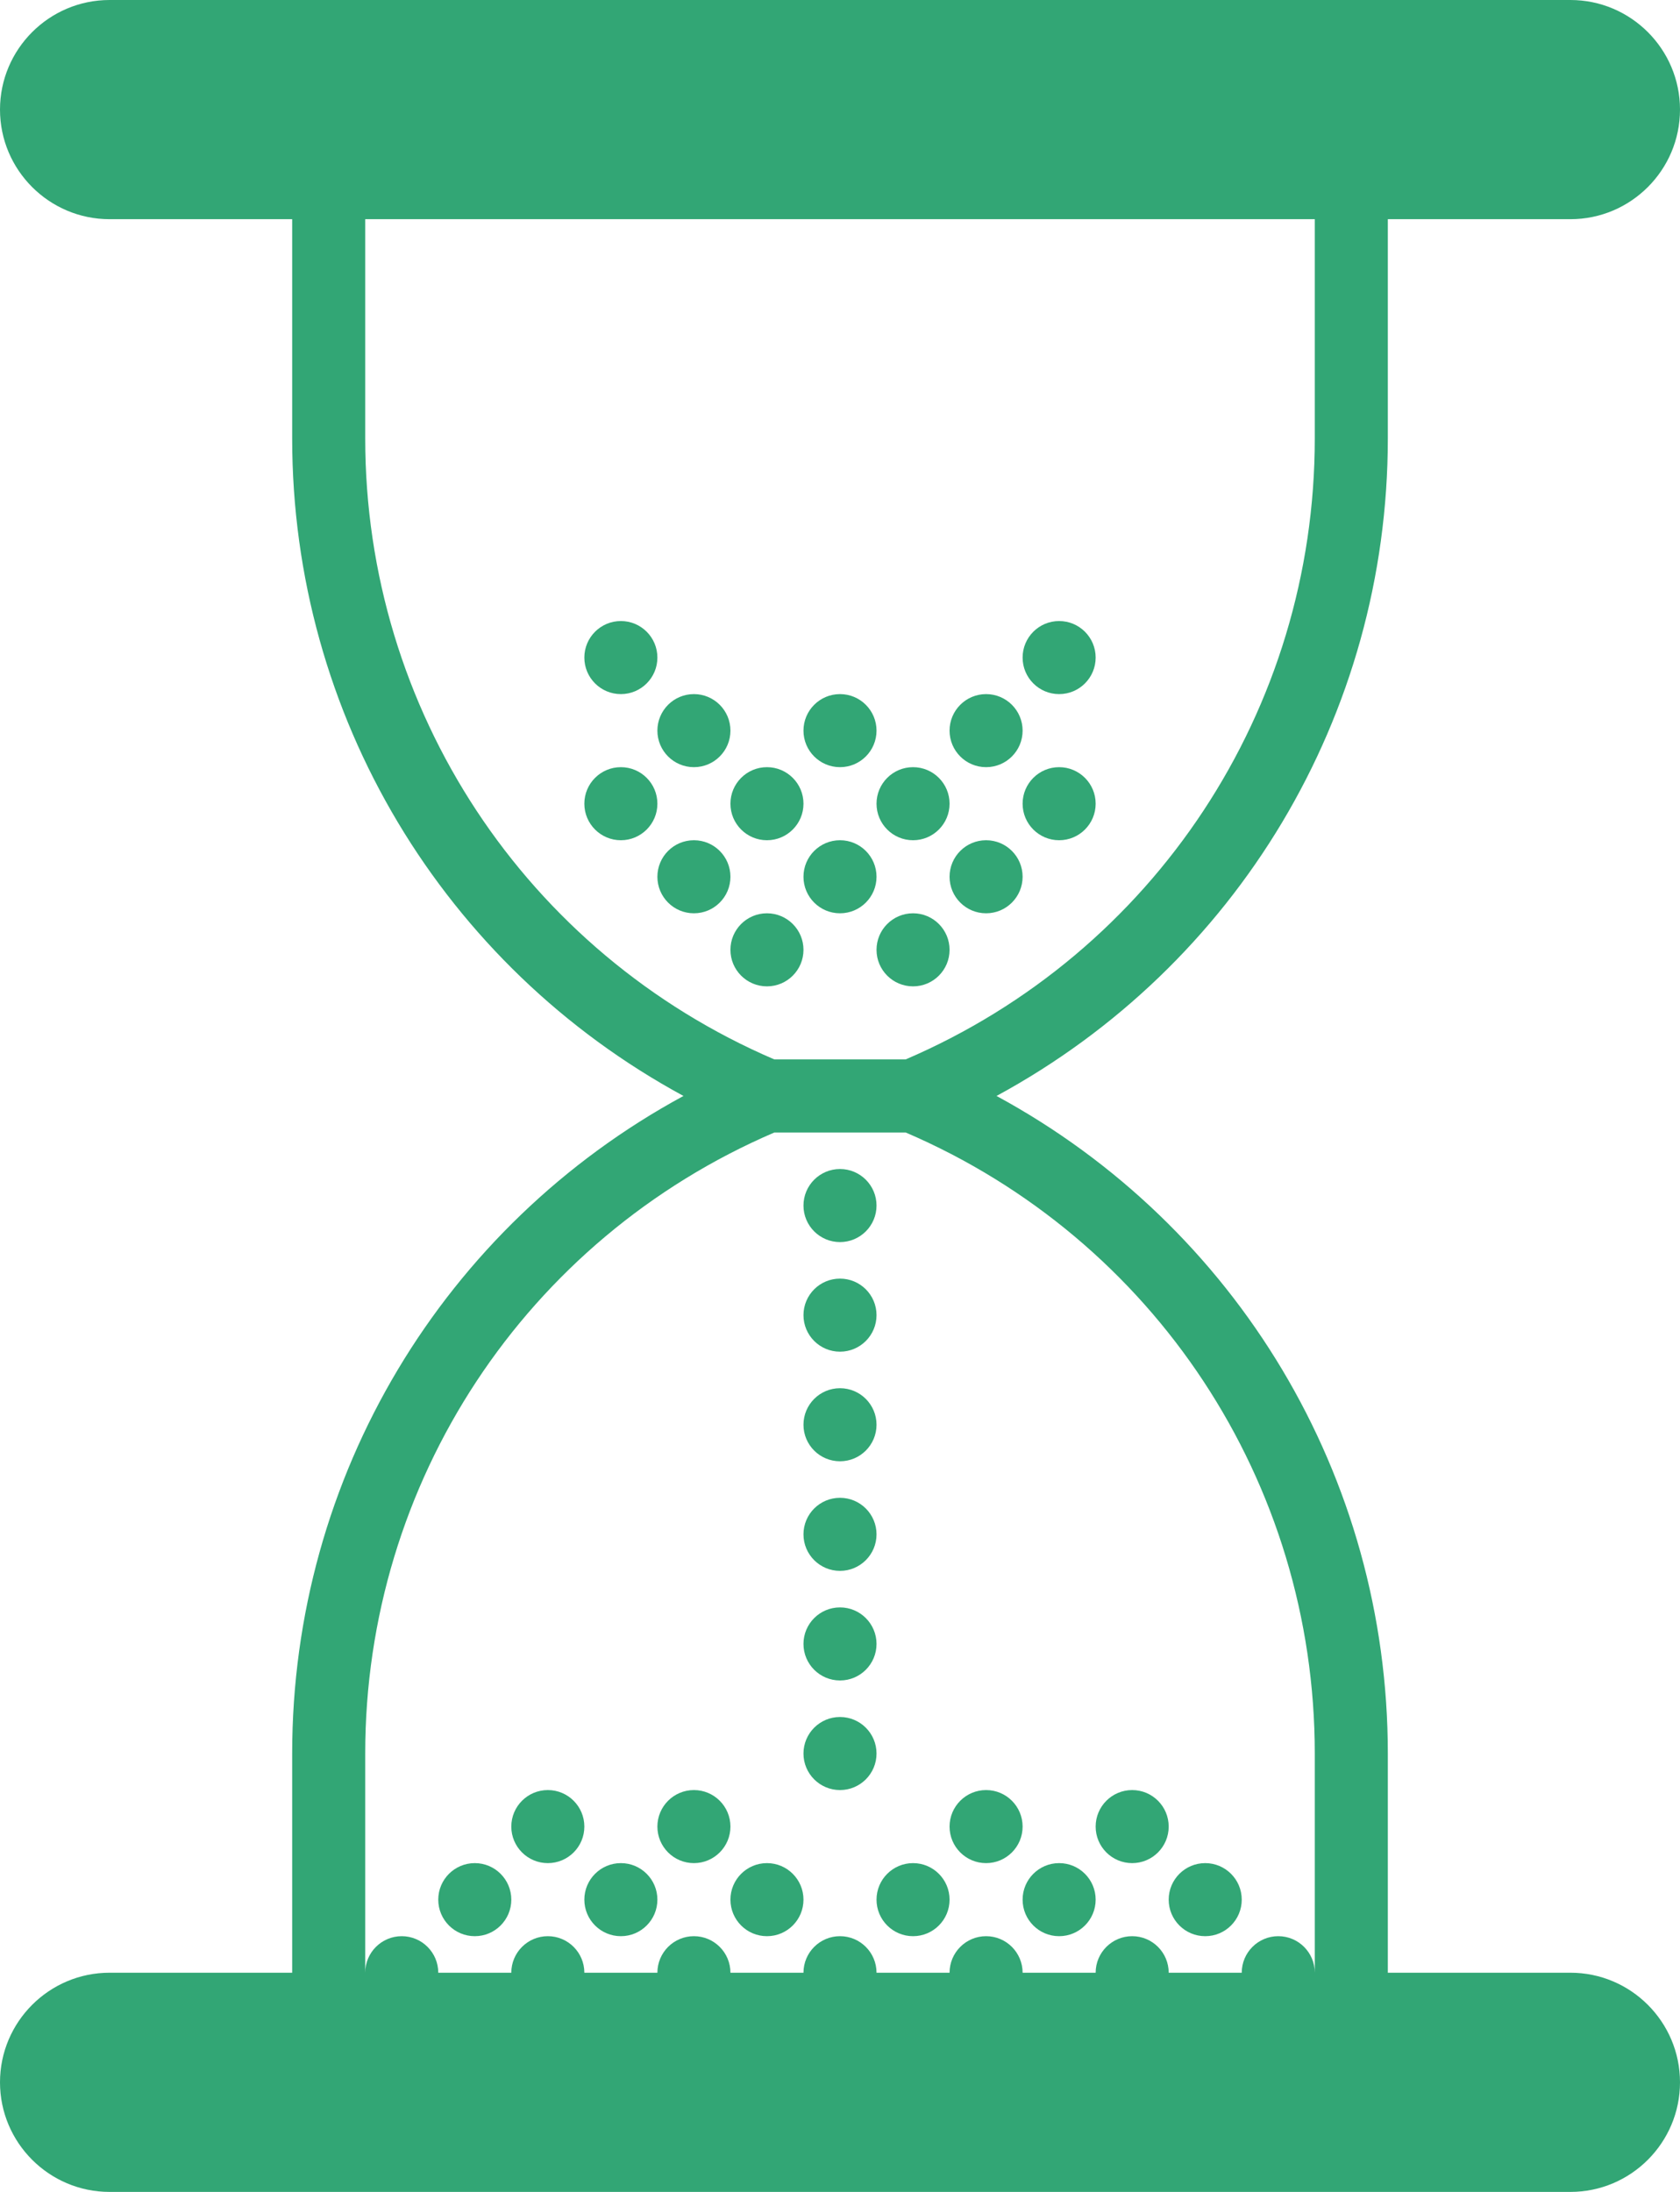 <?xml version="1.0" encoding="UTF-8"?>
<svg width="46px" height="60px" viewBox="0 0 46 60" version="1.1" xmlns="http://www.w3.org/2000/svg" xmlns:xlink="http://www.w3.org/1999/xlink">
    <!-- Generator: Sketch 46.2 (44496) - http://www.bohemiancoding.com/sketch -->
    <title>hourglass</title>
    <desc>Created with Sketch.</desc>
    <defs></defs>
    <g id="Page-1" stroke="none" stroke-width="1" fill="none" fill-rule="evenodd">
        <g id="hourglass" fill-rule="nonzero" fill="#32A675">
            <path d="M43,54 L38,54 L38,48 C38,40.409 33.853,33.56 27.286,30 C33.853,26.44 38,19.591 38,12 L38,6 L43,6 C44.654,6 46,4.654 46,3 C46,1.346 44.654,0 43,0 L3,0 C1.346,0 0,1.346 0,3 C0,4.654 1.346,6 3,6 L8,6 L8,12 C8,19.591 12.147,26.44 18.714,30 C12.147,33.56 8,40.409 8,48 L8,54 L3,54 C1.346,54 0,55.346 0,57 C0,58.654 1.346,60 3,60 L43,60 C44.654,60 46,58.654 46,57 C46,55.346 44.654,54 43,54 Z M10,12 L10,6 L36,6 L36,12 C36,19.427 31.609,26.078 24.797,29 L21.202,29 C14.391,26.078 10,19.427 10,12 Z M10,48 C10,40.573 14.391,33.922 21.203,31 L24.798,31 C31.609,33.922 36,40.573 36,48 L36,54 C36,53.448 35.552,53 35,53 C34.448,53 34,53.448 34,54 L32,54 C32,53.448 31.552,53 31,53 C30.448,53 30,53.448 30,54 L28,54 C28,53.448 27.552,53 27,53 C26.448,53 26,53.448 26,54 L24,54 C24,53.448 23.552,53 23,53 C22.448,53 22,53.448 22,54 L20,54 C20,53.448 19.552,53 19,53 C18.448,53 18,53.448 18,54 L16,54 C16,53.448 15.552,53 15,53 C14.448,53 14,53.448 14,54 L12,54 C12,53.448 11.552,53 11,53 C10.448,53 10,53.448 10,54 L10,48 Z" id="Shape"></path>
            <circle id="Oval" cx="13" cy="52" r="1"></circle>
            <circle id="Oval" cx="17" cy="52" r="1"></circle>
            <circle id="Oval" cx="21" cy="52" r="1"></circle>
            <circle id="Oval" cx="25" cy="52" r="1"></circle>
            <circle id="Oval" cx="29" cy="52" r="1"></circle>
            <circle id="Oval" cx="33" cy="52" r="1"></circle>
            <circle id="Oval" cx="15" cy="50" r="1"></circle>
            <circle id="Oval" cx="19" cy="50" r="1"></circle>
            <circle id="Oval" cx="23" cy="33" r="1"></circle>
            <circle id="Oval" cx="17" cy="22" r="1"></circle>
            <circle id="Oval" cx="21" cy="22" r="1"></circle>
            <circle id="Oval" cx="25" cy="22" r="1"></circle>
            <circle id="Oval" cx="29" cy="22" r="1"></circle>
            <circle id="Oval" cx="27" cy="20" r="1"></circle>
            <circle id="Oval" cx="29" cy="18" r="1"></circle>
            <circle id="Oval" cx="19" cy="20" r="1"></circle>
            <circle id="Oval" cx="23" cy="20" r="1"></circle>
            <circle id="Oval" cx="17" cy="18" r="1"></circle>
            <circle id="Oval" cx="19" cy="24" r="1"></circle>
            <circle id="Oval" cx="21" cy="26" r="1"></circle>
            <circle id="Oval" cx="25" cy="26" r="1"></circle>
            <circle id="Oval" cx="23" cy="24" r="1"></circle>
            <circle id="Oval" cx="27" cy="24" r="1"></circle>
            <circle id="Oval" cx="23" cy="36" r="1"></circle>
            <circle id="Oval" cx="23" cy="39" r="1"></circle>
            <circle id="Oval" cx="23" cy="42" r="1"></circle>
            <circle id="Oval" cx="23" cy="45" r="1"></circle>
            <circle id="Oval" cx="23" cy="48" r="1"></circle>
            <circle id="Oval" cx="27" cy="50" r="1"></circle>
            <circle id="Oval" cx="31" cy="50" r="1"></circle>
        </g>
    </g>
</svg>